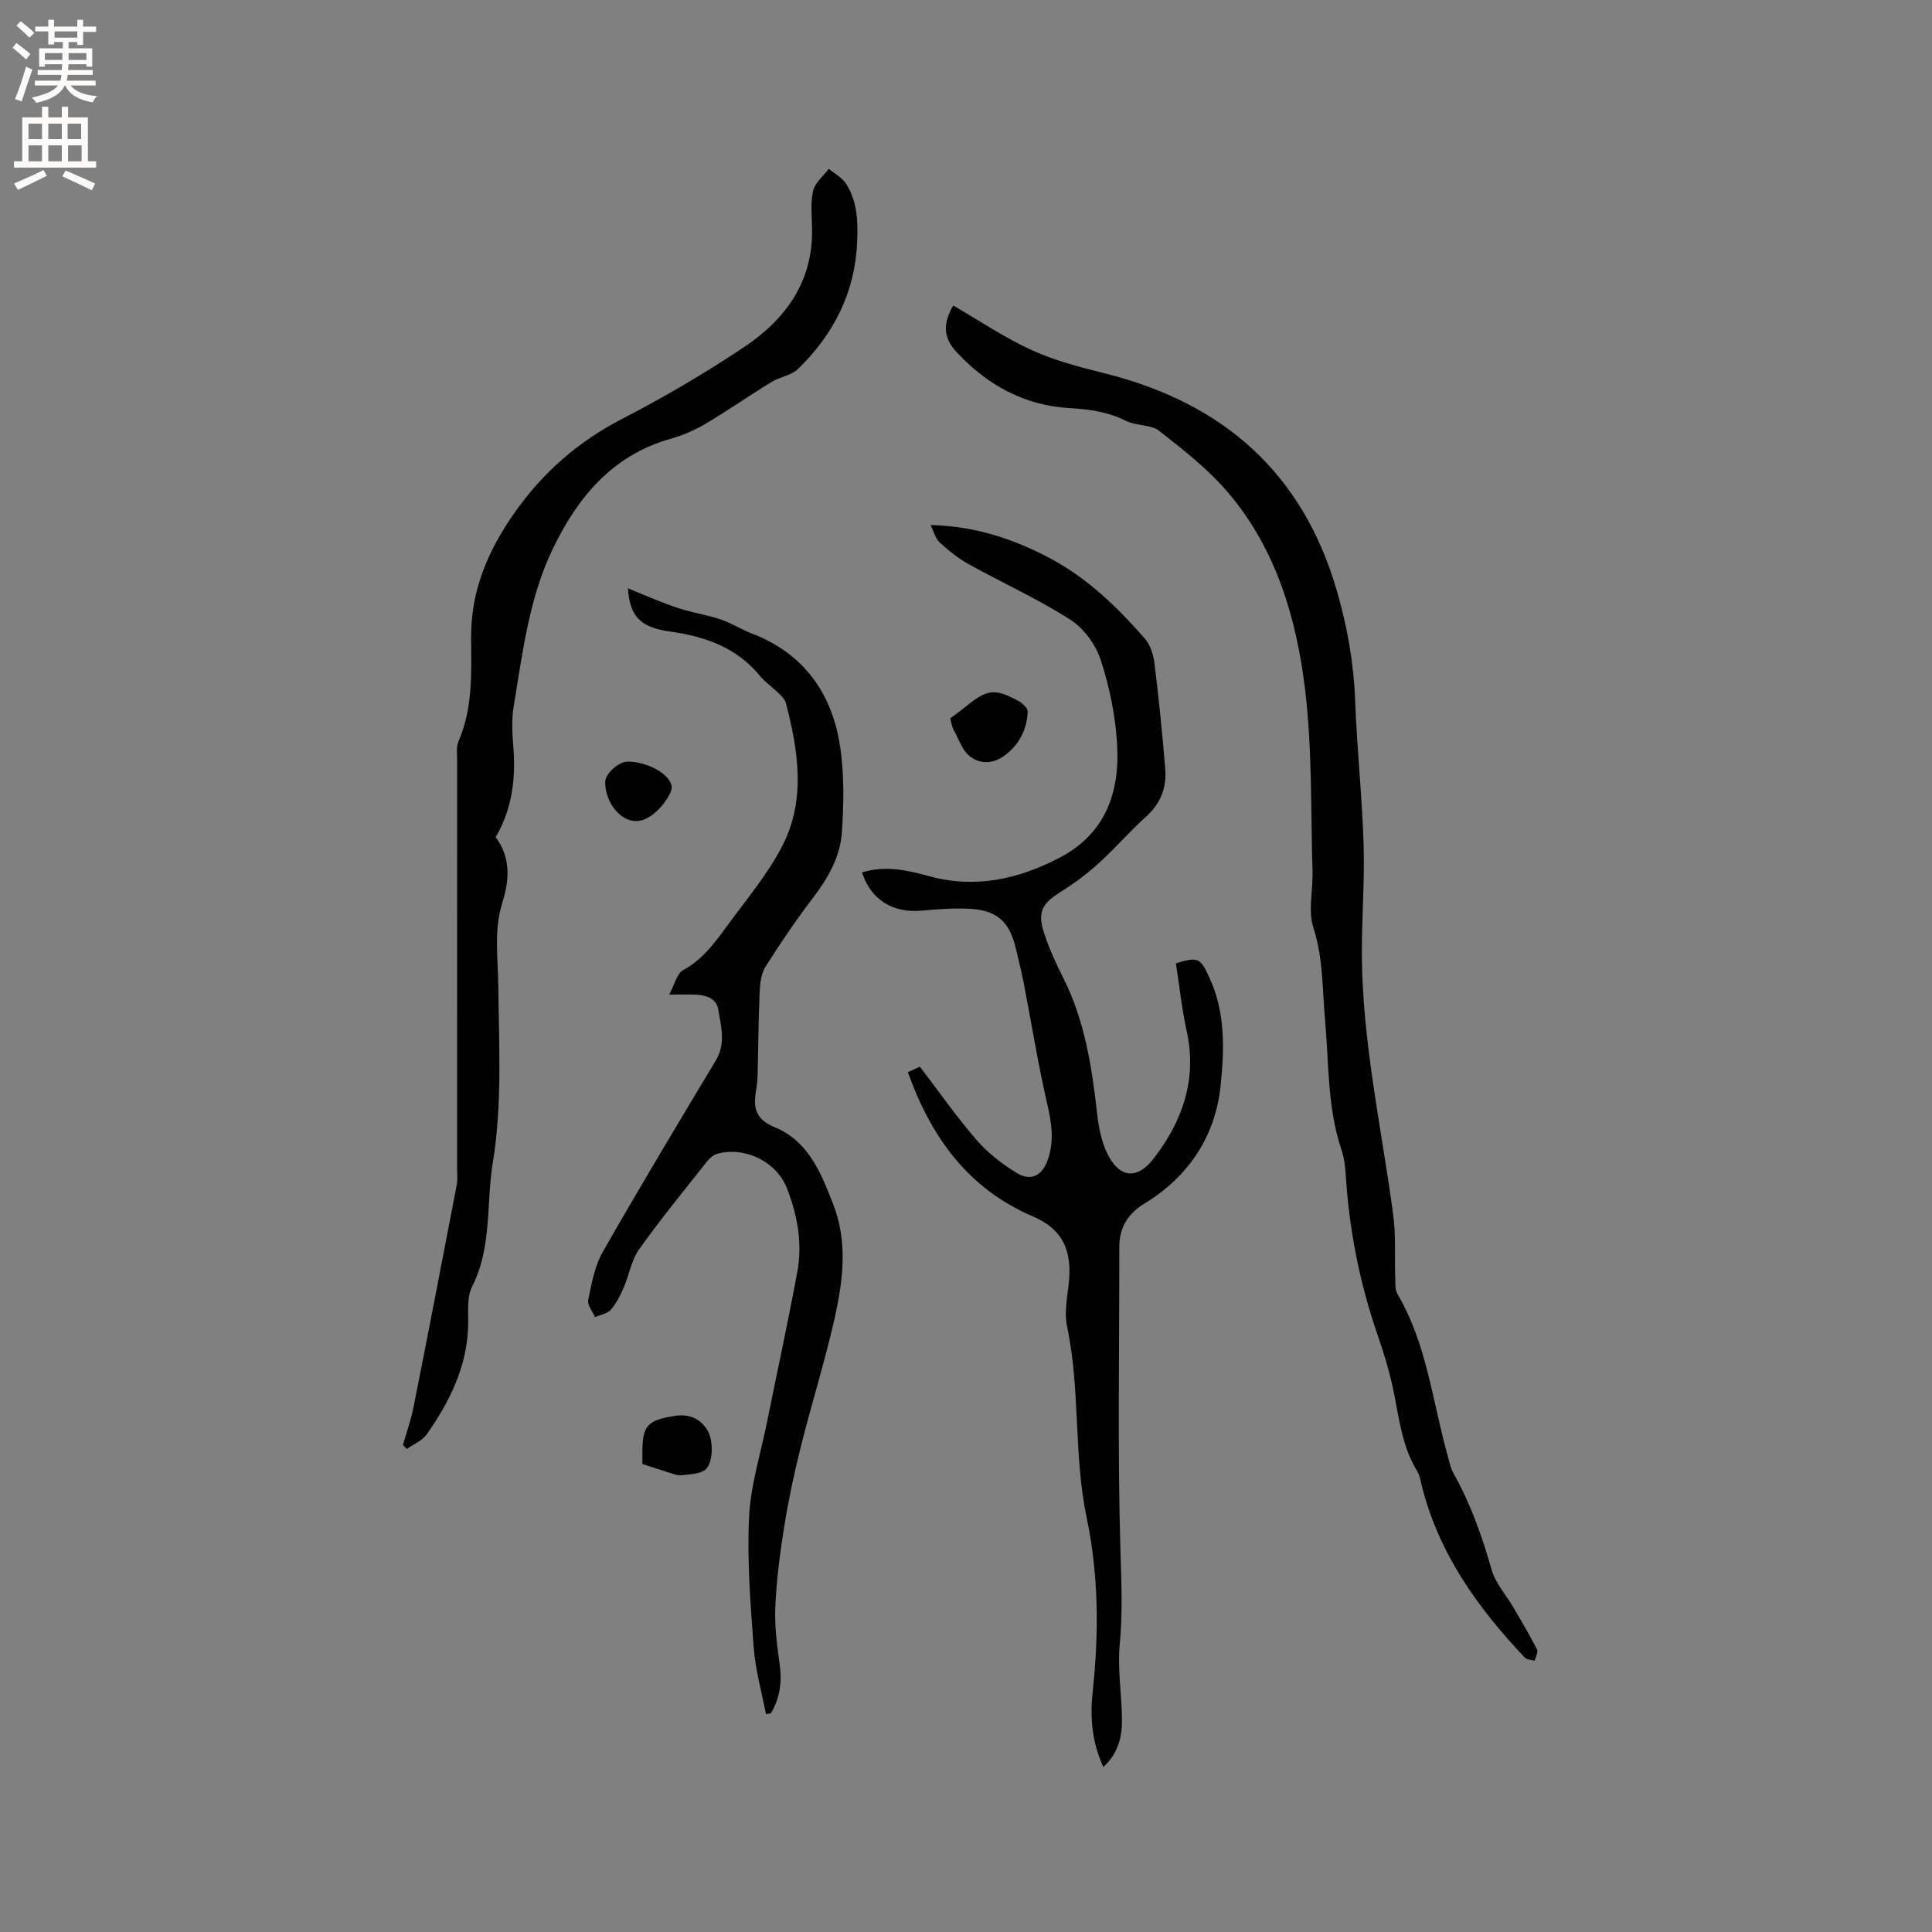 <svg enable-background="new 0 0 400 400" viewBox="0 0 400 400" xmlns="http://www.w3.org/2000/svg"><rect x="0" y="0" width="400" height="400" fill="#808080" stroke="none"/><g fill="#010102"><path d="m178.47 180.63c4.68-1.48 9.29-.5 13.77.74 9.58 2.66 18.44.7 26.99-3.71 9.68-4.99 12.67-13.66 12.05-23.68-.36-5.85-1.57-11.79-3.39-17.36-1.04-3.18-3.53-6.57-6.33-8.35-6.71-4.28-14.04-7.6-21.02-11.47-2.17-1.2-4.16-2.82-6-4.5-.85-.78-1.16-2.15-1.89-3.59 9.18.2 17.18 2.85 24.83 6.92 7.72 4.11 13.85 10.09 19.52 16.55 1.17 1.33 1.8 3.41 2.03 5.22.89 7.25 1.63 14.52 2.22 21.8.32 3.87-.96 7.18-4 9.91-3.39 3.04-6.37 6.53-9.75 9.59-2.4 2.18-5.03 4.16-7.77 5.87-3.93 2.44-4.99 4.18-3.59 8.52 1.05 3.27 2.51 6.43 4.06 9.51 4.46 8.89 5.87 18.48 6.98 28.19.32 2.79.91 5.72 2.15 8.2 2.32 4.65 5.92 5.49 9.45.96 5.94-7.61 9.13-16.39 6.92-26.44-1.02-4.64-1.51-9.4-2.24-14.06 4.71-1.48 5.11-1.02 6.96 3.01 3.36 7.29 3.06 15.1 2.27 22.5-1.09 10.31-6.64 18.69-15.74 24.22-3.52 2.14-5.22 5.06-5.21 9.13.02 21.1-.38 42.21.25 63.29.19 6.29.46 12.44-.15 18.72-.5 5.12.38 10.36.45 15.55.05 3.63-.71 7.07-3.85 9.97-2.43-5.24-2.77-10.47-2.2-15.75 1.3-12 1.21-24.12-1.24-35.78-2.77-13.15-1.29-26.57-4.07-39.63-.57-2.7-.05-5.7.3-8.52.86-6.94-1.02-11.59-7.33-14.29-13.51-5.78-21.12-16.44-25.94-29.89.85-.39 1.78-.82 2.49-1.14 3.96 5.18 7.58 10.38 11.71 15.15 2.31 2.67 5.24 4.95 8.26 6.81 3.25 2.01 5.63.41 6.72-3.3 1.13-3.84.5-7.37-.37-11.15-1.89-8.25-3.23-16.62-4.84-24.93-.46-2.39-1.07-4.75-1.63-7.12-1.32-5.58-3.98-7.92-9.85-8.16-3.16-.13-6.35.09-9.51.39-6.07.59-10.64-2.23-12.47-7.9z"/><path d="m197.35 63.25c5.53 3.2 10.74 6.74 16.39 9.3 4.85 2.2 10.15 3.52 15.35 4.84 24.23 6.15 40.6 20.52 47.68 44.88 2.17 7.47 3.51 15 3.8 22.79.37 9.92 1.44 19.82 1.75 29.74.24 7.61-.4 15.25-.36 22.87.1 18.19 4.09 35.93 6.49 53.85.57 4.27.27 8.66.42 12.99.04 1.14-.09 2.49.45 3.39 6.11 10.36 7.25 22.25 10.41 33.51.34 1.22.58 2.52 1.19 3.6 3.55 6.32 5.93 13.05 7.91 20.01.81 2.84 3.05 5.28 4.59 7.92 1.65 2.83 3.32 5.65 4.8 8.56.28.56-.29 1.56-.48 2.35-.7-.22-1.64-.23-2.08-.7-9.65-10.19-17.67-21.37-21.22-35.24-.29-1.12-.44-2.36-1.03-3.32-3.02-4.93-3.69-10.49-4.77-16-.81-4.12-2.04-8.18-3.41-12.16-3.73-10.78-5.91-21.84-6.61-33.22-.11-1.78-.35-3.61-.92-5.29-2.91-8.69-2.55-17.77-3.36-26.71-.58-6.39-.36-12.79-2.41-19.12-1.15-3.54-.07-7.77-.19-11.69-.38-12.48-.04-25.06-1.51-37.42-1.76-14.81-5.97-29.19-15.88-40.9-4.12-4.87-9.3-8.91-14.36-12.88-1.74-1.36-4.74-.99-6.84-2.05-3.77-1.9-7.56-2.42-11.78-2.66-9.34-.54-17.21-4.89-23.52-11.82-2.59-2.9-2.61-5.74-.5-9.42z"/><path d="m102.62 173.33c3.13 4.16 2.88 8.82 1.39 13.55-1.81 5.71-.9 11.49-.84 17.3.13 12.17.83 24.55-1.13 36.45-1.4 8.5-.14 17.53-4.27 25.69-1.2 2.37-.75 5.62-.85 8.47-.31 8.38-3.9 15.5-8.55 22.15-.93 1.33-2.74 2.05-4.14 3.05-.27-.27-.54-.55-.81-.82.74-2.6 1.66-5.15 2.19-7.79 3.05-15.35 6.01-30.72 8.96-46.1.2-1.02.07-2.11.07-3.17 0-28.2 0-56.4.01-84.6 0-1.37-.22-2.9.3-4.09 3.02-6.97 2.62-14.32 2.59-21.61-.03-9.62 3.52-17.85 8.94-25.58 5.89-8.41 13.25-14.83 22.42-19.56 8.64-4.46 17.09-9.42 25.17-14.82 8.52-5.7 14.25-13.47 14.06-24.43-.05-2.65-.36-5.39.22-7.91.38-1.68 2.12-3.06 3.25-4.57 1.21 1.02 2.75 1.84 3.57 3.11 2.4 3.72 2.48 7.97 2.28 12.27-.48 10.39-4.91 18.95-12.22 26.06-1.4 1.36-3.79 1.65-5.54 2.73-4.6 2.82-9.04 5.92-13.69 8.67-2.23 1.32-4.7 2.37-7.2 3.08-12 3.4-19.14 12.04-24.28 22.62-5.01 10.33-6.33 21.69-8.18 32.86-.44 2.64-.28 5.44-.07 8.13.53 6.57-.15 12.88-3.65 18.86z"/><path d="m130.01 121.8c2.37.98 4.41 1.86 6.49 2.67 1.71.66 3.43 1.32 5.19 1.82 2.5.71 5.1 1.13 7.55 1.97 2.19.75 4.19 2.04 6.36 2.87 10.75 4.12 16.61 12.3 18.31 23.27.91 5.88.79 12 .39 17.97-.34 5.01-2.85 9.4-5.94 13.47-3.52 4.62-6.81 9.43-9.9 14.35-.93 1.49-1.11 3.6-1.19 5.44-.25 5.68-.27 11.37-.42 17.05-.03 1.27-.23 2.53-.42 3.79-.51 3.34.5 5.49 3.9 6.88 7.04 2.87 9.6 9.41 12.14 15.87 3.1 7.9 2.08 15.92.31 23.79-2.01 8.94-4.78 17.7-7 26.59-1.36 5.42-2.52 10.91-3.41 16.43-.89 5.53-1.61 11.11-1.85 16.7-.18 3.98.37 8.03.92 12 .5 3.62-.01 6.9-1.84 10-.34.06-.68.11-1.02.17-.87-4.58-2.18-9.14-2.53-13.76-.67-8.98-1.39-18.02-.97-26.99.31-6.58 2.38-13.08 3.7-19.61 2.1-10.38 4.35-20.72 6.28-31.13 1.11-5.96.06-11.85-2.16-17.45-2.18-5.5-8.76-8.66-14.43-7.07-.82.23-1.61.96-2.16 1.66-4.73 5.99-9.57 11.9-13.99 18.11-1.59 2.24-2.04 5.27-3.17 7.87-.71 1.63-1.52 3.3-2.67 4.62-.73.84-2.17 1.06-3.29 1.56-.51-1.21-1.63-2.54-1.41-3.6.71-3.38 1.34-6.98 3.02-9.92 7.61-13.34 15.52-26.5 23.42-39.67 2.11-3.51 1.04-7.08.48-10.56-.36-2.24-2.54-2.94-4.68-3.03-1.46-.06-2.92-.01-5.48-.01 1.17-2.16 1.62-4.36 2.88-5.05 3.91-2.13 6.43-5.48 8.91-8.89 4.04-5.56 8.59-10.89 11.69-16.94 4.84-9.48 3.27-19.59.69-29.49-.19-.75-.89-1.42-1.48-2-1.28-1.26-2.82-2.3-3.95-3.68-4.84-5.86-11.32-8.1-18.57-9.12-6.15-.85-8.33-3.14-8.7-8.95z"/><path d="m196.73 148.73c1.17-.88 2.21-1.61 3.18-2.41 4.47-3.65 6.03-3.87 10.99-1.17.82.45 1.92 1.5 1.88 2.21-.19 3.61-1.65 6.65-4.62 8.94-2.45 1.9-5.18 1.96-7.32.32-1.62-1.24-2.37-3.64-3.43-5.57-.34-.61-.42-1.38-.68-2.32z"/><path d="m133 303.11c0-.87 0-1.4 0-1.92-.06-5.98.86-7.17 6.86-8.06 2.82-.42 5.25.56 6.71 3.19 1.23 2.22 1.04 6.94-.7 8.08-1.27.84-3.15.81-4.77 1.04-.6.08-1.26-.14-1.87-.32-2.02-.64-4.02-1.3-6.23-2.01z"/><path d="m125.3 161.92c.02-1.77 2.77-4.24 4.72-4.24 4.69.02 10 3.43 8.9 6.12-1.02 2.5-3.63 5.37-6.09 6.04-3.85 1.06-7.57-3.46-7.53-7.92z"/></g><path d="m2.6 9.9.8-1c.9.7 1.9 1.4 2.9 2.3l-.9 1.1c-1.1-1-2-1.8-2.8-2.4zm.5 10.6c.9-2.1 1.6-4.3 2.3-6.7.4.2.8.4 1.3.6-.7 2.1-1.5 4.3-2.2 6.6zm.3-15.2.9-.9c1 .8 2 1.6 2.8 2.4l-1 1c-.9-.9-1.8-1.7-2.7-2.5zm12.6-1.2h1.2v1.4h2.7v1.1h-2.7v2.7h-1.2v-.6h-1.8v1.3h4.9v3.8h-1.2v-.5h-3.7c0 .4-.1.9-.1 1.2h5.1v1h-5.2c0 .5-.1.9-.2 1.2h6v1h-5.2c1.1 1.3 2.9 2 5.5 2.2-.4.4-.7.8-.9 1.3-2.9-.5-4.8-1.6-5.7-3.5h-.1c-.8 1.7-2.7 2.9-5.9 3.6-.2-.4-.6-.8-.9-1.1 2.8-.6 4.6-1.4 5.4-2.5h-4.8v-1h5.3c.1-.3.2-.7.2-1.2h-4.9v-1h5c0-.4 0-.8.1-1.2h-3.6v.5h-1.2v-3.8h4.9v-1.3h-1.8v.5h-1.2v-2.7h-2.7v-1h2.7v-1.4h1.2v1.4h4.8zm-6.7 8.3h3.6c0-.4 0-.9 0-1.4h-3.6zm1.9-4.6h4.8v-1.3h-4.7v1.3zm6.7 3.2h-3.7v1.4h3.7z" fill="#fcfbfa"/><path d="m8.7 22.1h1.3v2.2h2.8v-2.2h1.3v2.2h4.1v9.1h1.7v1.3h-17v-1.3h1.7v-9.1h4.1zm.3 13.1.7 1.2c-1.8.9-3.8 1.9-6 2.9-.2-.4-.5-.8-.8-1.3 2.3-1 4.4-1.9 6.1-2.8zm-3.1-6.4h2.8v-3.2h-2.8zm0 4.6h2.8v-3.3h-2.8zm4.1-4.6h2.8v-3.2h-2.8zm0 4.6h2.8v-3.3h-2.8zm3.6 1.9c2.1.9 4.1 1.8 6.1 2.7l-.7 1.4c-2.2-1.1-4.2-2-6.1-2.9zm3.2-9.7h-2.8v3.2h2.8zm-2.7 7.8h2.8v-3.3h-2.8z" fill="#fcfbfa"/></svg>